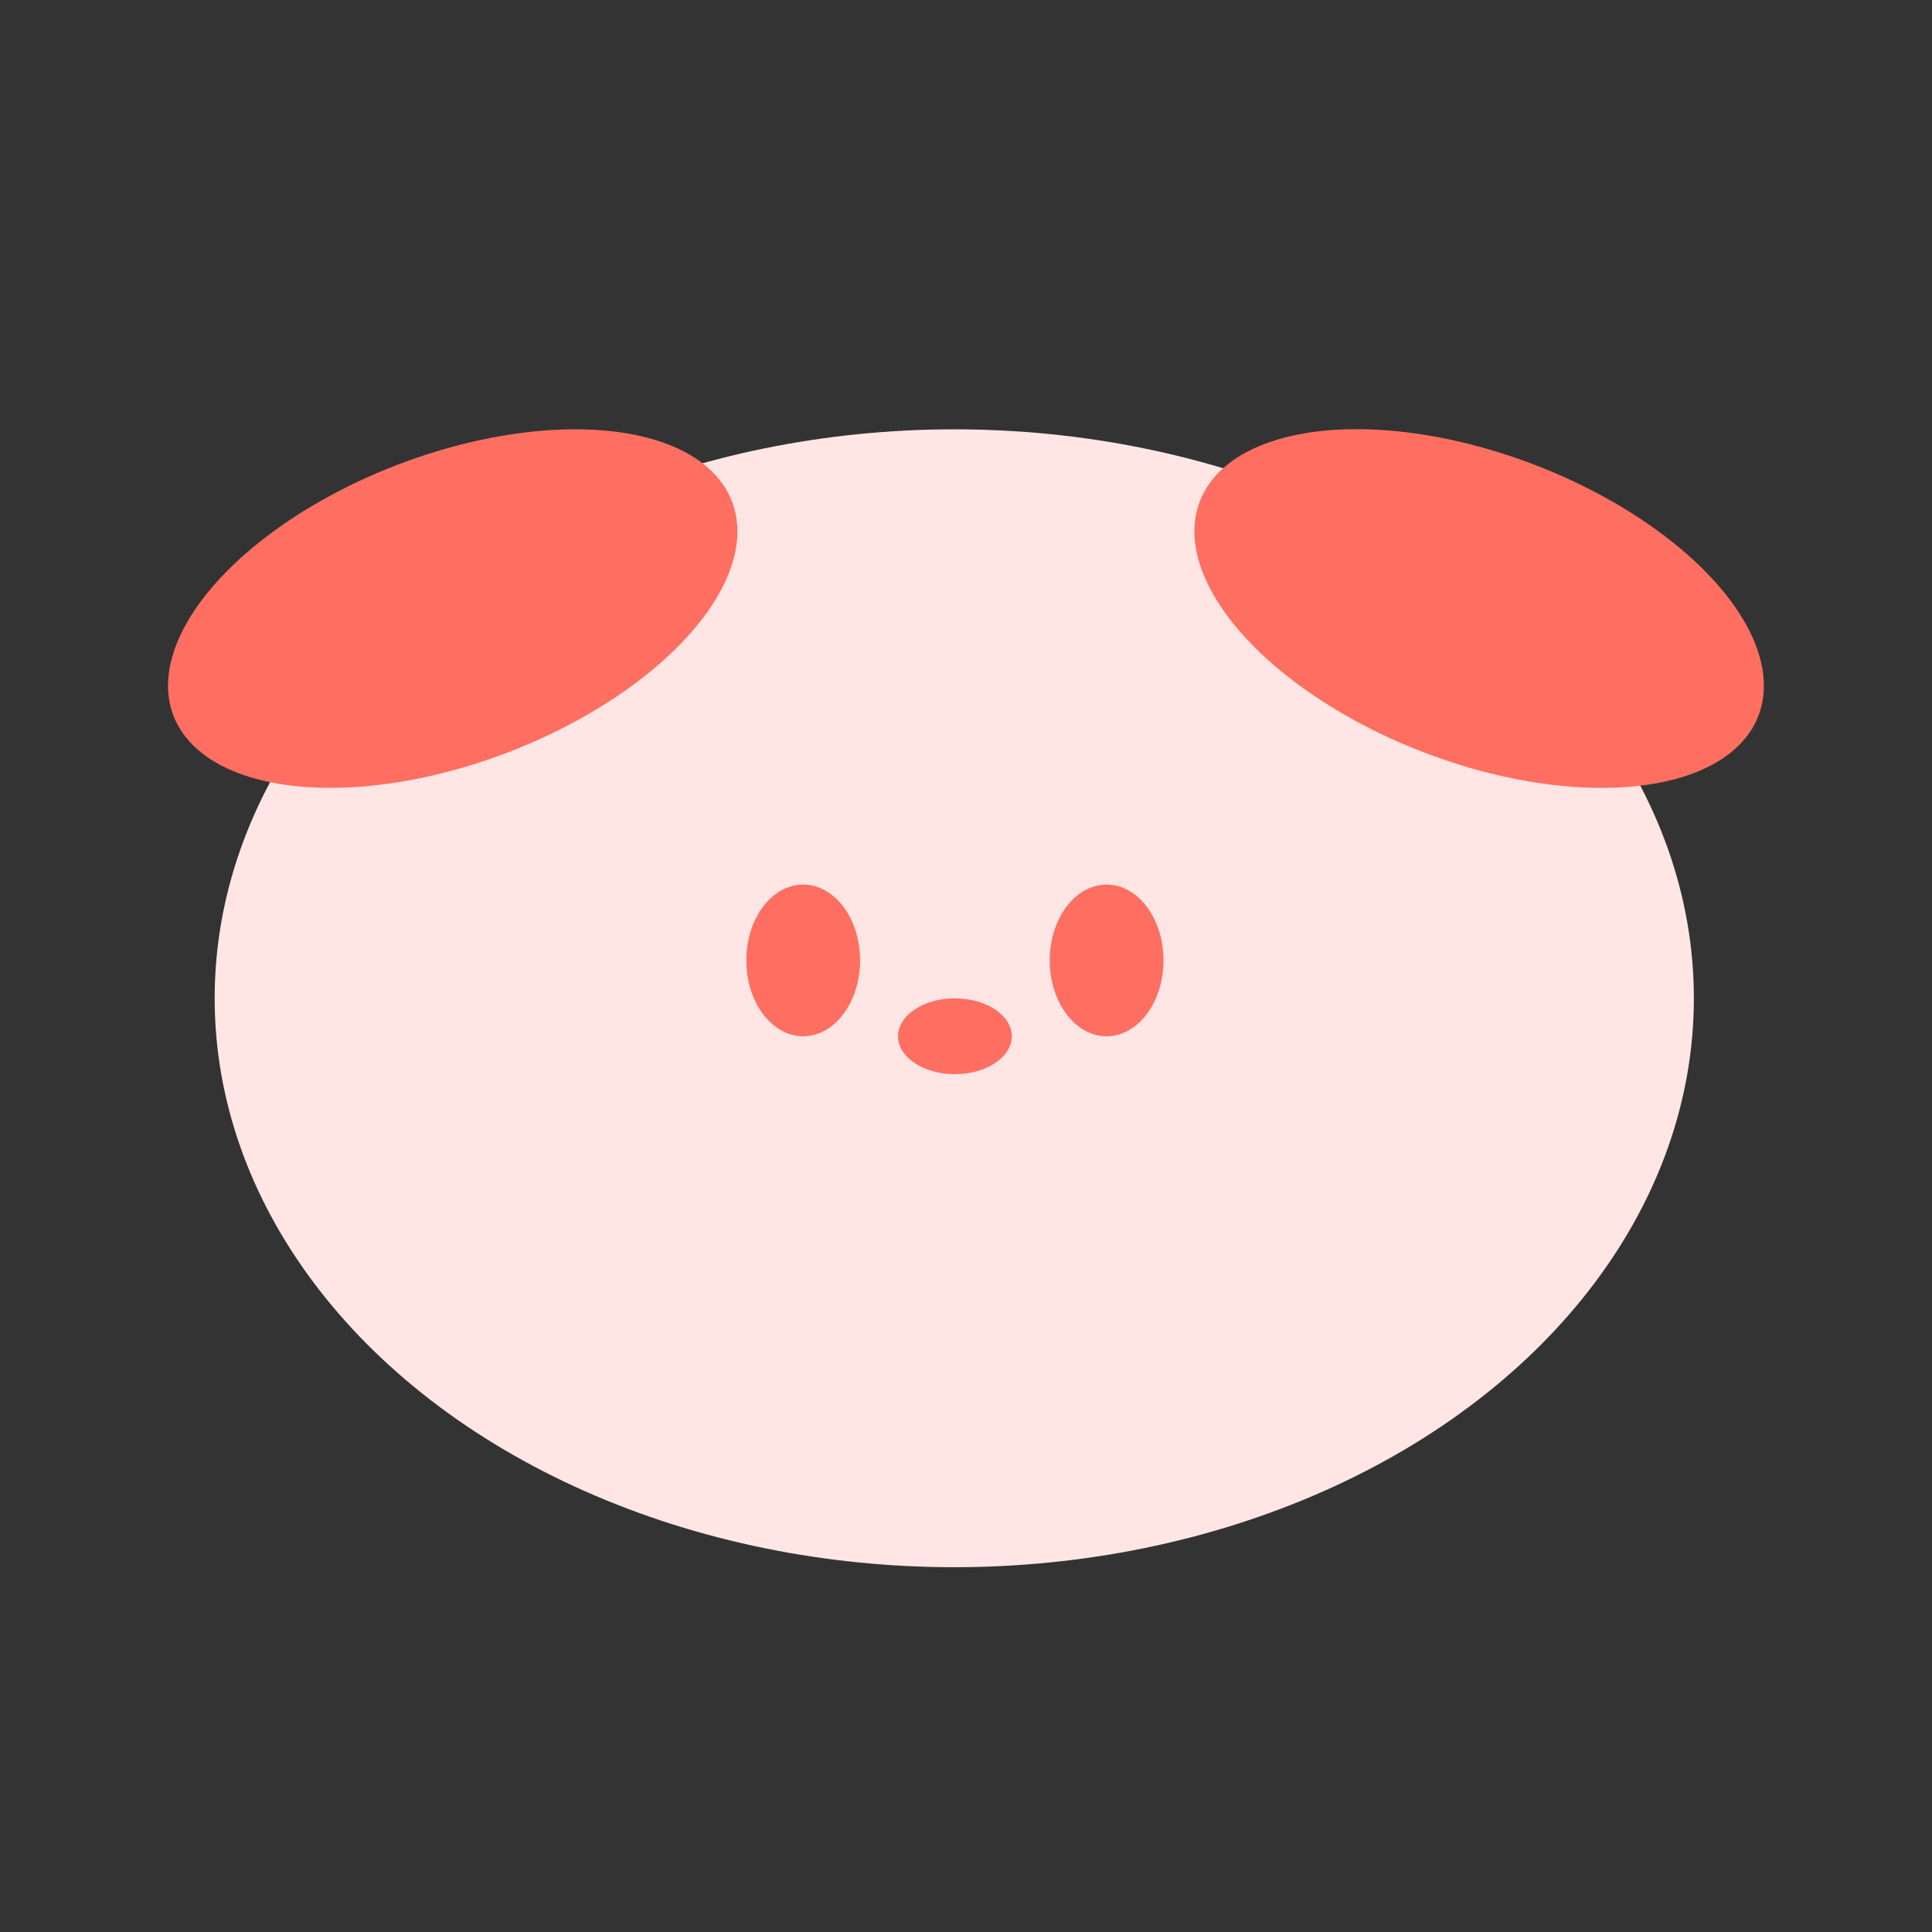 <svg width="27" height="27" viewBox="0 0 27 27" fill="none" xmlns="http://www.w3.org/2000/svg">
<rect x="0" y="0" width="27" height="27" fill="#333333" stroke="none"/>
<ellipse cx="13.336" cy="13.951" rx="10.336" ry="7.951" fill="#FFE6E4"/>
<ellipse cx="11.225" cy="13.422" rx="0.795" ry="1.06" fill="#FF6F61"/>
<ellipse cx="15.465" cy="13.422" rx="0.795" ry="1.06" fill="#FF6F61"/>
<ellipse cx="13.345" cy="14.482" rx="0.53" ry="0.795" transform="rotate(90 13.345 14.482)" fill="#FF6F61"/>
<ellipse cx="6.327" cy="8.505" rx="4.18" ry="2.153" transform="rotate(-20.956 6.327 8.505)" fill="#FF6F61"/>
<ellipse cx="4.18" cy="2.153" rx="4.18" ry="2.153" transform="matrix(-0.934 -0.358 -0.358 0.934 25.346 7.99)" fill="#FF6F61"/>
</svg>
